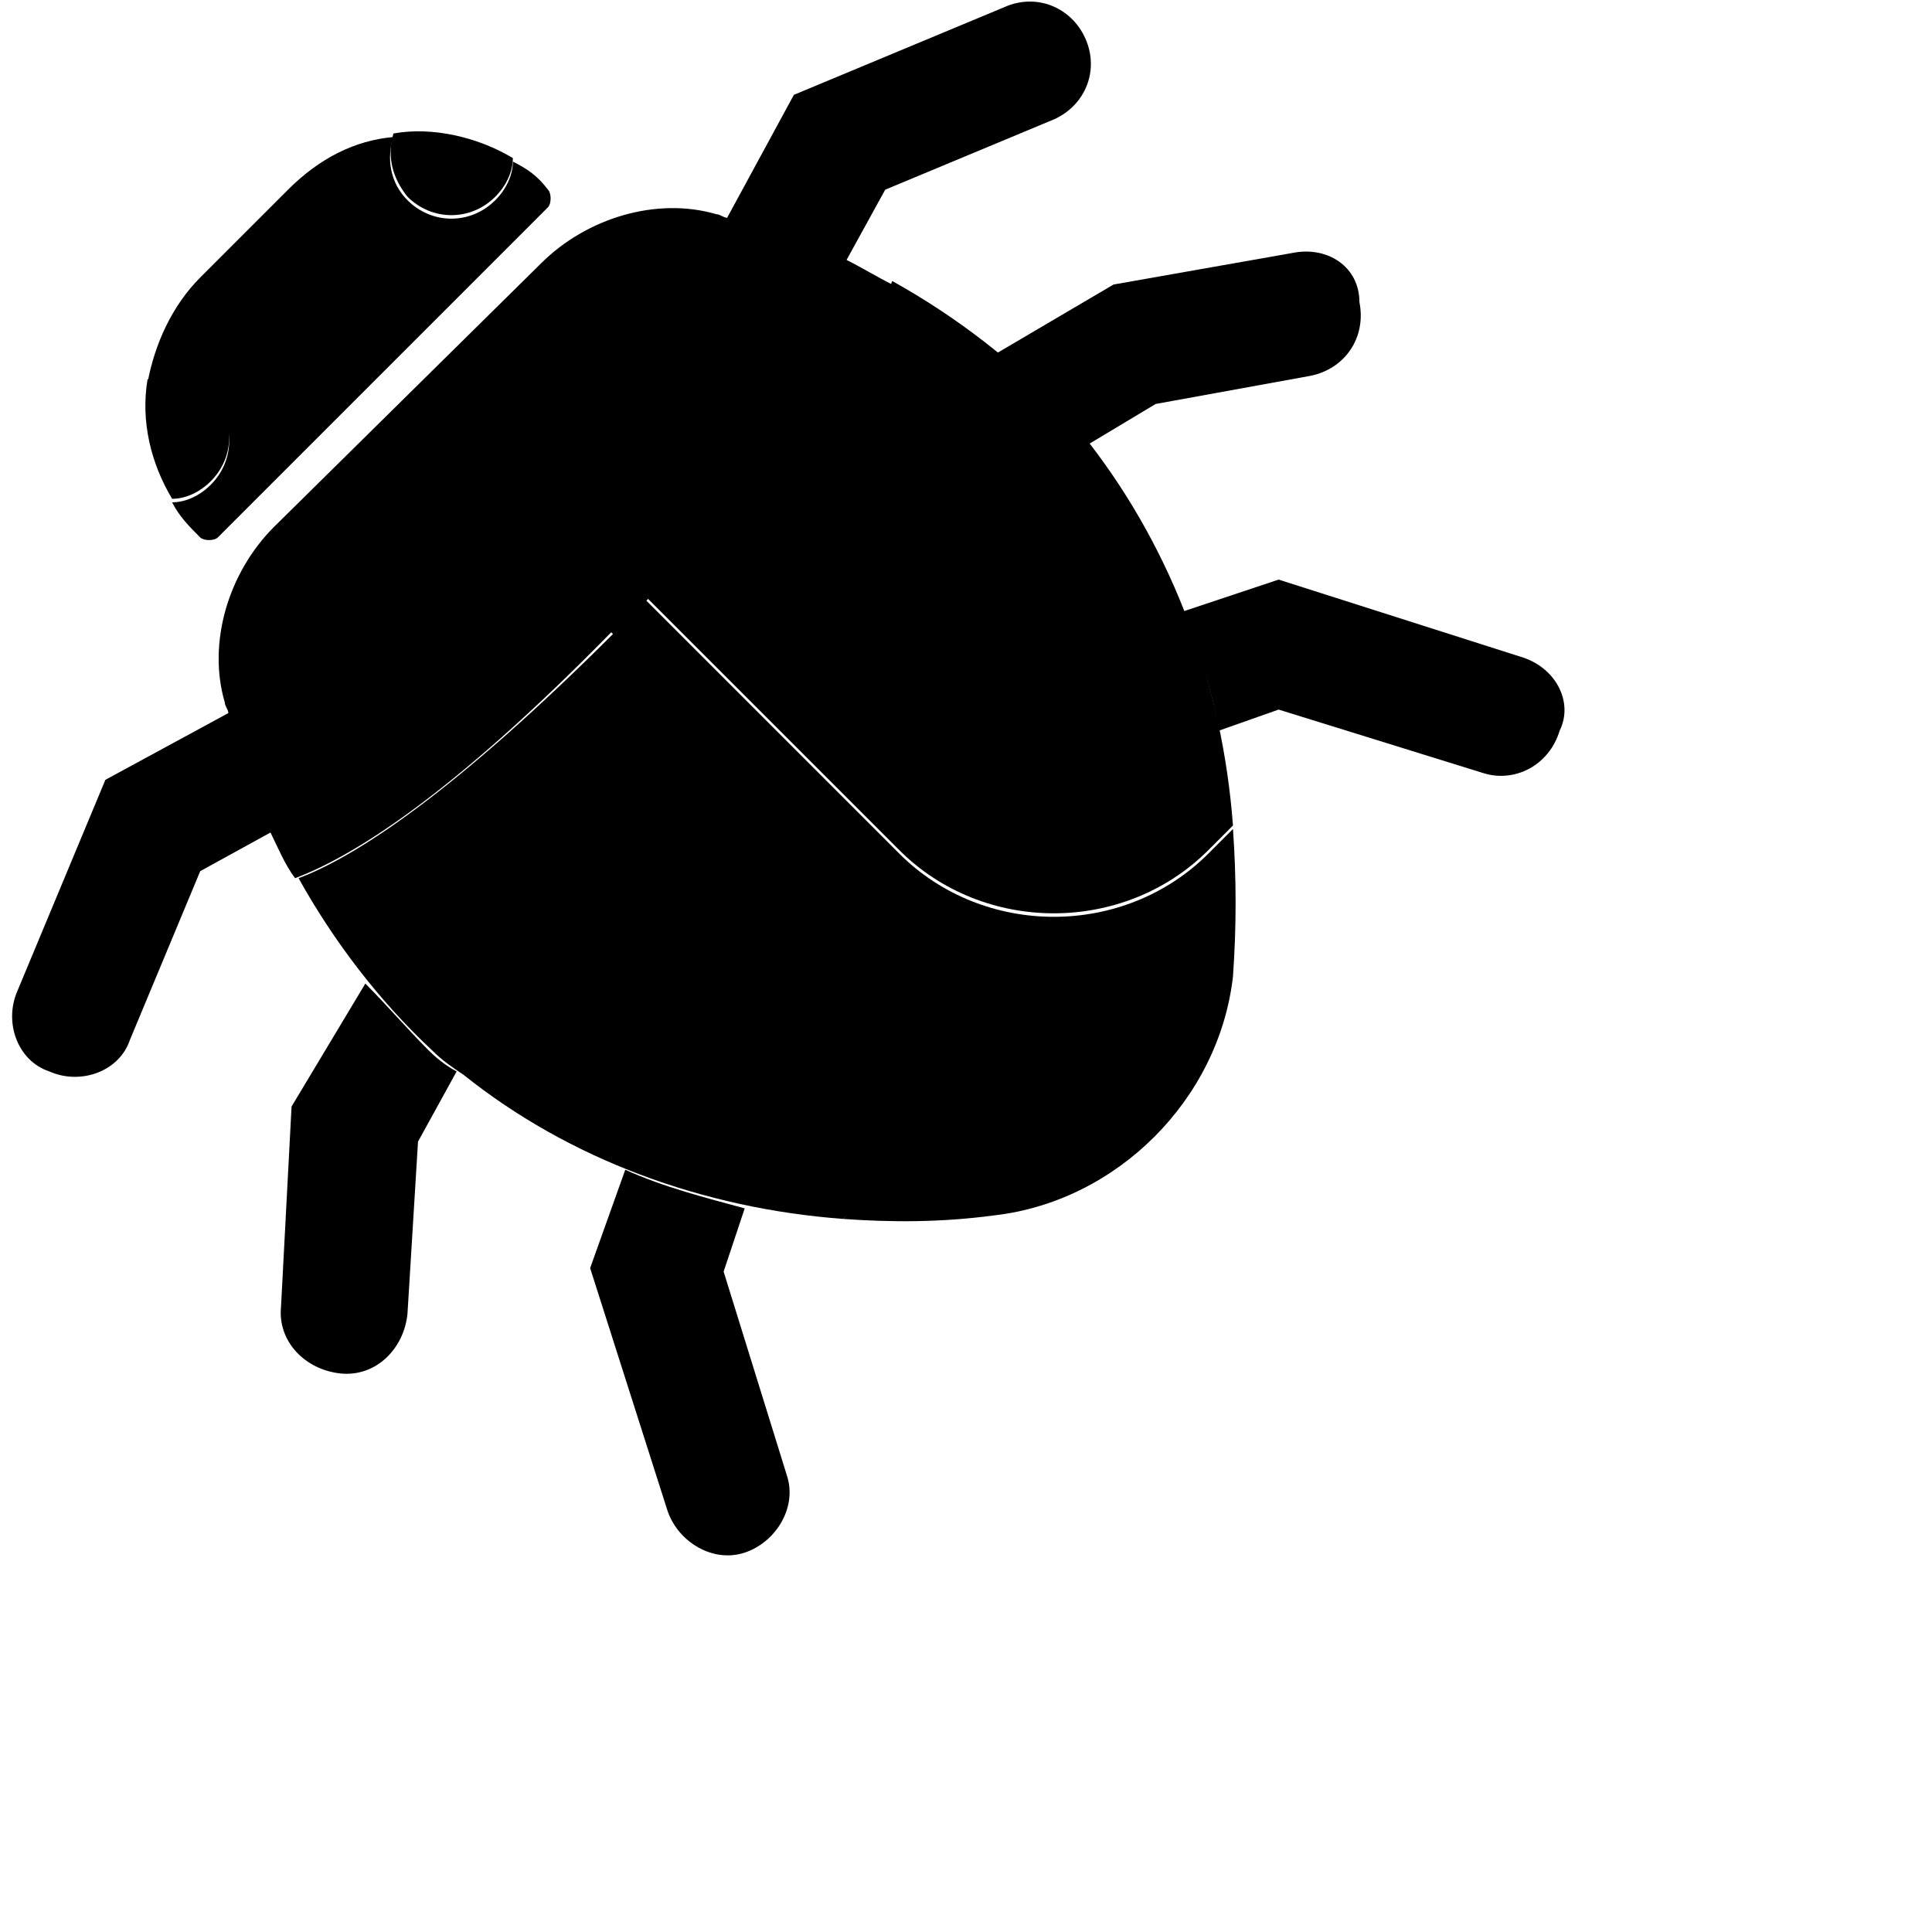 <svg xmlns="http://www.w3.org/2000/svg" viewBox="9 9 55 55">
<path fill="currentcolor" d="M23.6,13.6c0,0.4-0.2,0.8-0.5,1.1c-0.7,0.7-1.8,0.7-2.5,0c-0.5-0.5-0.6-1.2-0.4-1.8c-1.1,0.1-2.1,0.6-3,1.5  l-2.5,2.5c-0.8,0.8-1.3,1.9-1.5,3c0.6-0.2,1.3,0,1.8,0.4c0.7,0.7,0.7,1.8,0,2.5c-0.3,0.3-0.7,0.5-1.1,0.5c0.2,0.4,0.5,0.7,0.8,1  c0.1,0.1,0.4,0.1,0.5,0l9.4-9.4c0.1-0.1,0.1-0.4,0-0.5C24.3,14,24,13.8,23.6,13.6z"/>
<path opacity="0.25" fill="currentcolor" enable-background="new    " d="M20.6,14.6c0.7,0.7,1.8,0.7,2.5,0c0.3-0.3,0.5-0.7,0.5-1.1  c-1-0.6-2.3-0.9-3.4-0.7C20,13.5,20.2,14.1,20.6,14.6z"/>
<path opacity="0.25" fill="currentcolor" enable-background="new    " d="M15,20.2c-0.5-0.5-1.2-0.6-1.8-0.4c-0.2,1.2,0.1,2.4,0.7,3.4  c0.4,0,0.8-0.2,1.1-0.5C15.7,22,15.7,20.9,15,20.2z"/>
<path fill="currentcolor" d="M21.2,38.9c-0.6-0.6-1.2-1.3-1.8-1.9l-2.1,3.5L17,46.2c-0.1,1,0.7,1.8,1.7,1.9c1,0.1,1.8-0.7,1.9-1.7  l0.3-4.9l1.1-2C21.8,39.4,21.5,39.2,21.2,38.9z"/>
<path fill="currentcolor" d="M26.8,42.3l-1,2.8L28,52c0.3,0.9,1.3,1.5,2.2,1.2c0.9-0.3,1.5-1.3,1.2-2.2l-1.8-5.8l0.6-1.8  C29.1,43.1,27.9,42.8,26.8,42.3z"/>
<path fill="currentcolor" d="M52.3,27.7l-6.9-2.2l-2.7,0.9c0.4,1.1,0.8,2.2,1,3.4l1.7-0.6l5.8,1.8c0.9,0.3,1.9-0.2,2.2-1.2  C53.8,29,53.3,28,52.3,27.7z"/>
<path fill="currentcolor" d="M45.8,16.2l-5.1,0.9l-3.4,2c0.7,0.6,1.3,1.1,1.9,1.8c0.3,0.3,0.5,0.6,0.7,0.8l2-1.2l4.4-0.8  c1-0.2,1.6-1.1,1.4-2.1C47.7,16.6,46.8,16,45.8,16.2z"/>
<path fill="currentcolor" d="M44.1,32.6l-0.7,0.7c-2.4,2.4-6.4,2.4-8.8,0l-7.2-7.2c4.6-4.6,6.4-7.4,7-9c-0.4-0.2-0.9-0.5-1.3-0.7l1.1-2  l4.8-2c0.9-0.4,1.3-1.4,0.9-2.3c-0.4-0.9-1.4-1.3-2.3-0.9l-6,2.5l-1.9,3.5c-0.1,0-0.2-0.1-0.3-0.1c-1.7-0.5-3.7,0.1-5,1.4L16.8,24  c-1.3,1.3-1.9,3.3-1.4,5c0,0.1,0.1,0.2,0.1,0.3L12,31.2l-2.5,6c-0.4,0.9,0,2,0.9,2.3c0.9,0.4,2,0,2.3-0.9l2-4.8l2-1.1  c0.2,0.4,0.4,0.9,0.7,1.3c1.6-0.6,4.4-2.3,9-7l7.2,7.2c2.4,2.4,2.4,6.4,0,8.8L33,43.7c1.4,0.1,2.8,0.1,4.3-0.1  c3.5-0.4,6.4-3.3,6.8-6.8C44.2,35.4,44.2,34,44.1,32.6z"/>
<path opacity="0.75" fill="currentcolor" enable-background="new    " d="M33.7,34.2L26.5,27c-4.6,4.6-7.4,6.4-9,7c1,1.8,2.3,3.5,3.8,4.9  c0.3,0.3,0.6,0.5,0.9,0.7c3,2.4,6.8,3.8,10.8,4.1l0.7-0.7C36.1,40.6,36.1,36.7,33.7,34.2z"/>
<path opacity="0.75" fill="currentcolor" enable-background="new    " d="M39.3,20.8c-1.4-1.5-3.1-2.8-4.9-3.8c-0.6,1.6-2.3,4.4-7,9  l7.2,7.2c2.4,2.4,6.4,2.4,8.8,0l0.7-0.7c-0.3-4-1.7-7.8-4.1-10.9C39.8,21.4,39.6,21.1,39.3,20.8z"/>
</svg>
